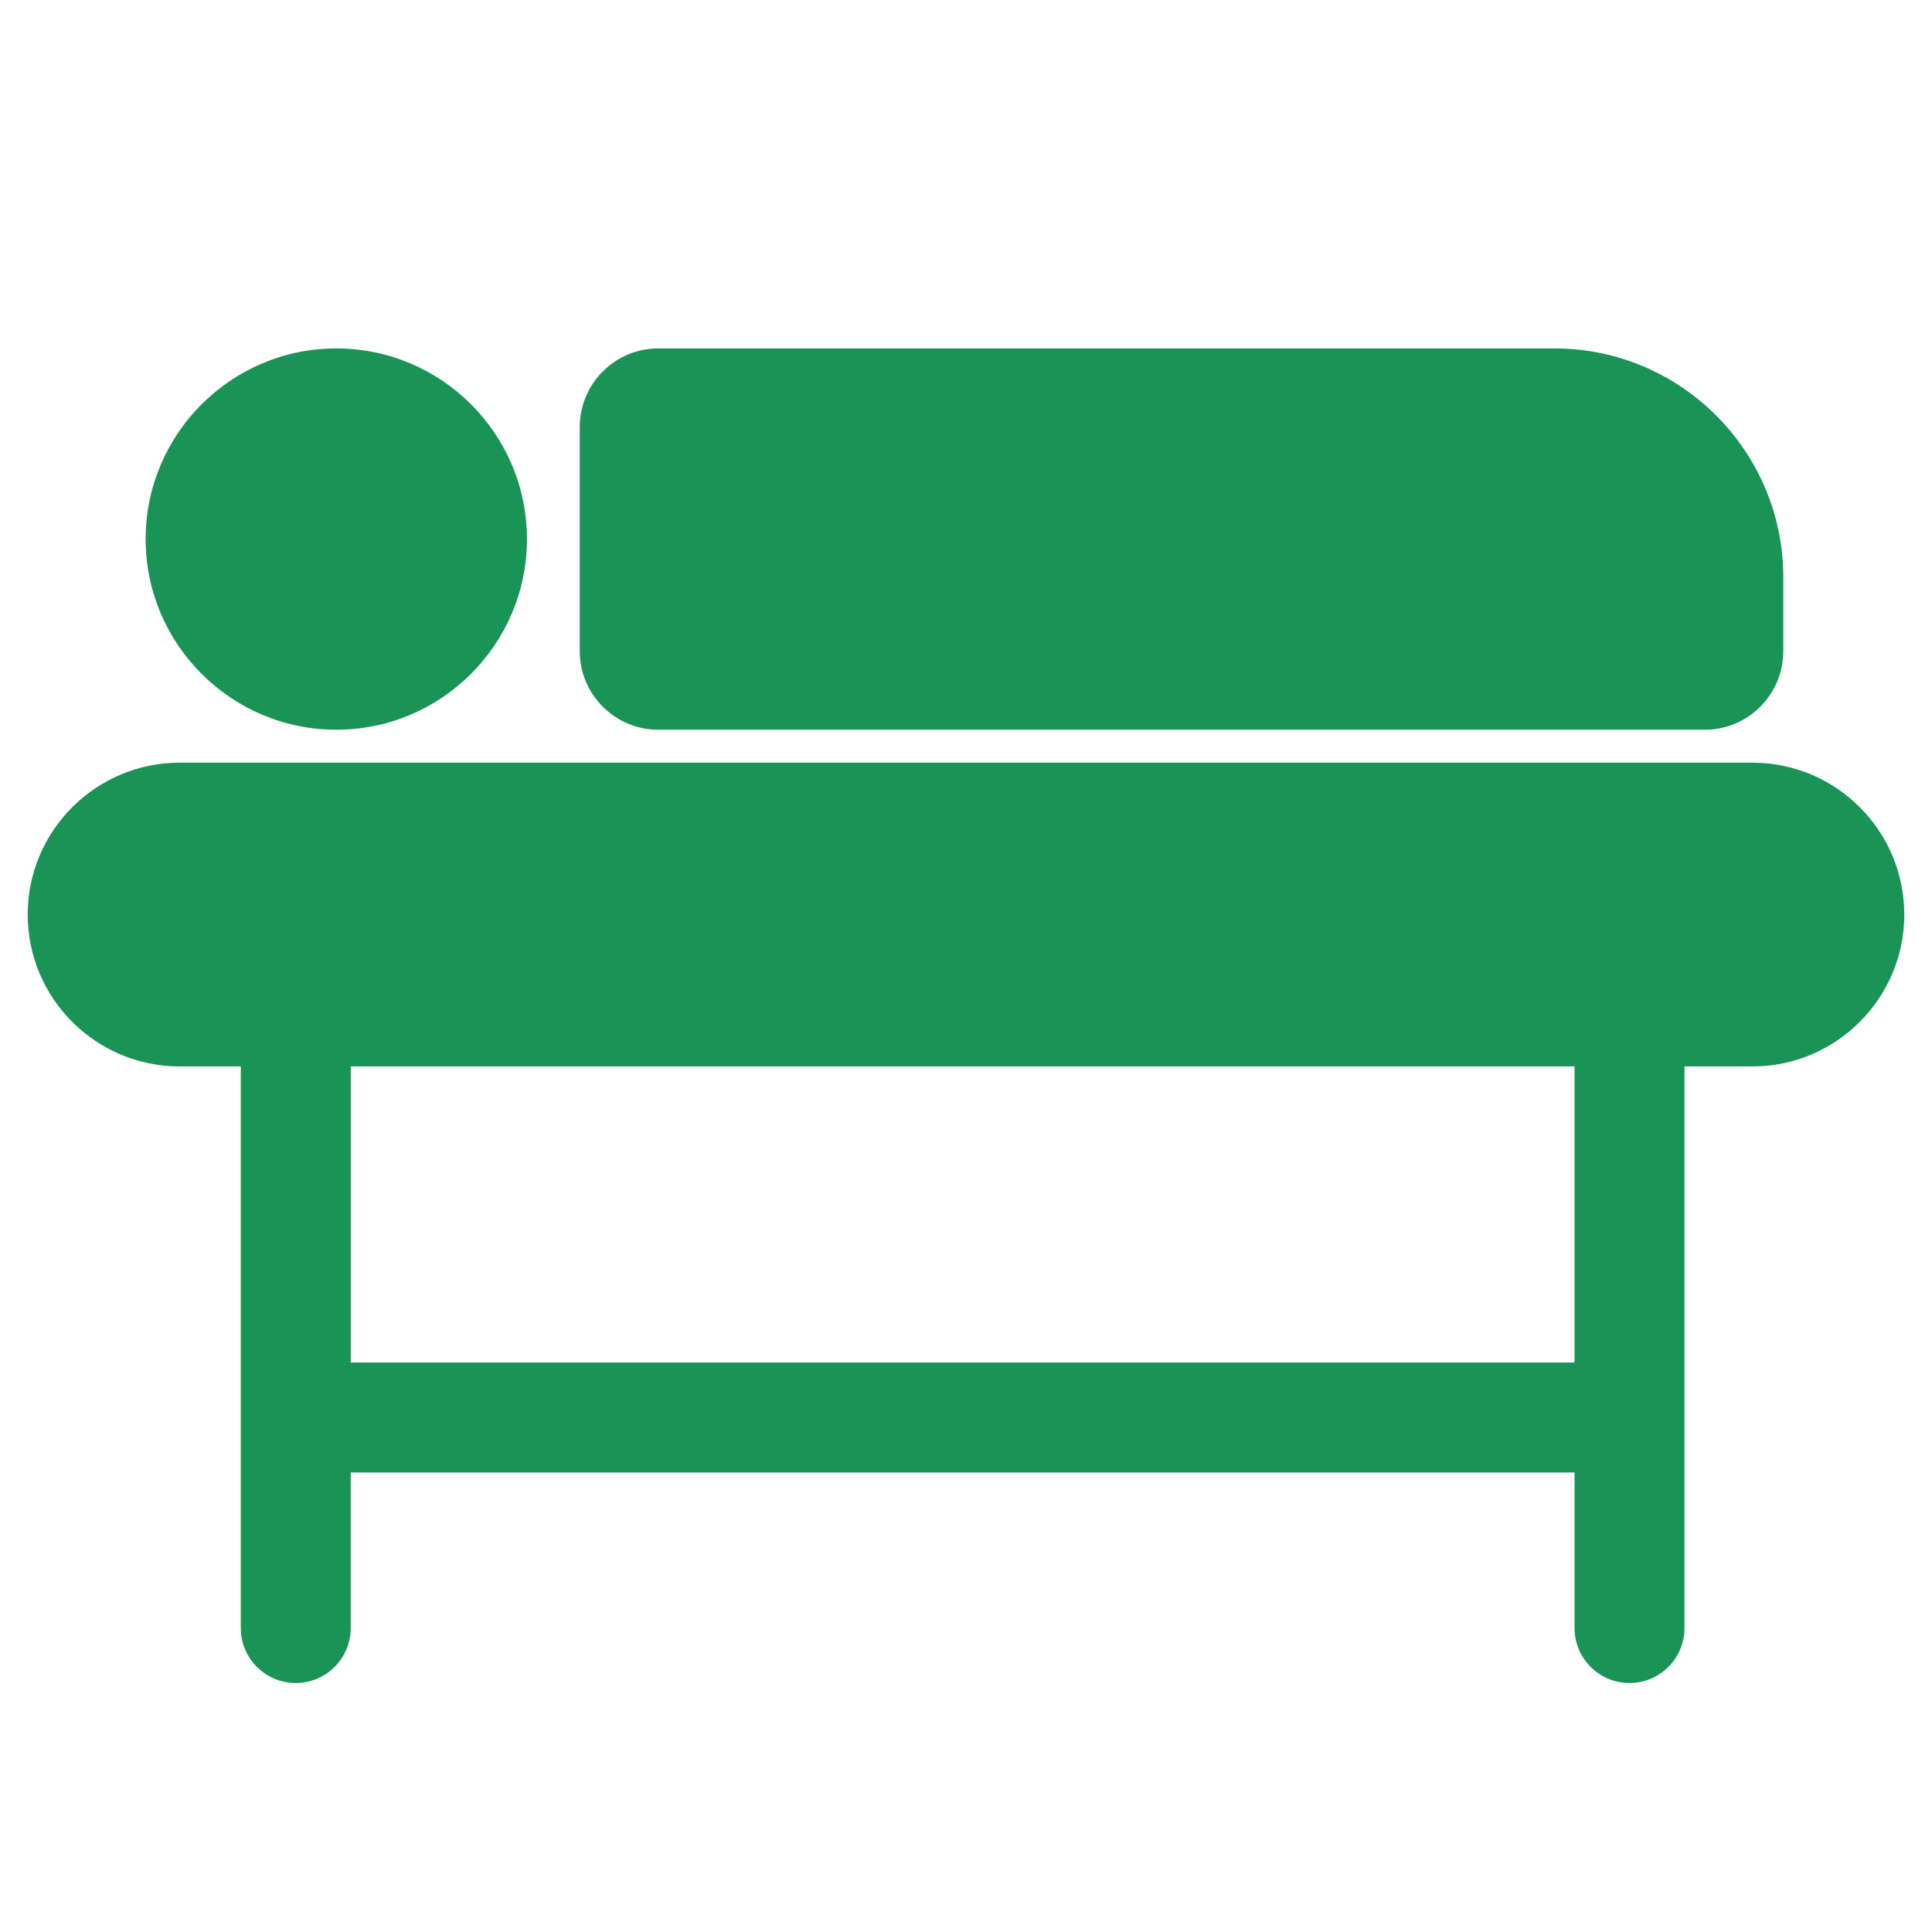 <?xml version="1.0" encoding="UTF-8"?>
<svg width="70px" height="70px" viewBox="0 0 70 70" version="1.1" xmlns="http://www.w3.org/2000/svg" xmlns:xlink="http://www.w3.org/1999/xlink">
    <!-- Generator: Sketch 48.1 (47250) - http://www.bohemiancoding.com/sketch -->
    <title>Surgery</title>
    <desc>Created with Sketch.</desc>
    <defs></defs>
    <g id="Symbols" stroke="none" stroke-width="1" fill="none" fill-rule="evenodd">
        <g id="Surgery" fill="#1A9456" fill-rule="nonzero">
            <path d="M63.493,27.633 L6.507,27.633 C3.473,27.633 1.004,30.101 1.004,33.136 C1.004,36.171 3.473,38.639 6.507,38.639 L8.724,38.639 L8.724,58.987 C8.724,60.087 9.616,60.979 10.716,60.979 C11.817,60.979 12.708,60.087 12.708,58.987 L12.708,53.352 L57.048,53.352 L57.048,58.987 C57.048,60.087 57.94,60.979 59.04,60.979 C60.14,60.979 61.032,60.087 61.032,58.987 L61.032,38.639 L63.492,38.639 C66.527,38.639 68.996,36.171 68.996,33.136 C68.996,30.101 66.527,27.633 63.493,27.633 Z M57.048,49.368 L12.709,49.368 L12.709,38.639 L57.048,38.639 L57.048,49.368 Z M12.185,12.624 C15.994,12.624 19.093,15.723 19.093,19.532 C19.093,23.341 15.994,26.44 12.185,26.44 C8.376,26.44 5.278,23.341 5.277,19.532 C5.277,15.723 8.376,12.624 12.185,12.624 Z M56.322,12.624 C60.893,12.624 64.612,16.343 64.612,20.915 L64.612,23.596 C64.612,25.164 63.336,26.44 61.769,26.44 L23.85,26.44 C22.282,26.44 21.006,25.164 21.006,23.596 L21.006,15.468 C21.006,13.9 22.282,12.624 23.85,12.624 L56.322,12.624 Z" id="Combined-Shape"></path>
        </g>
    </g>
</svg>